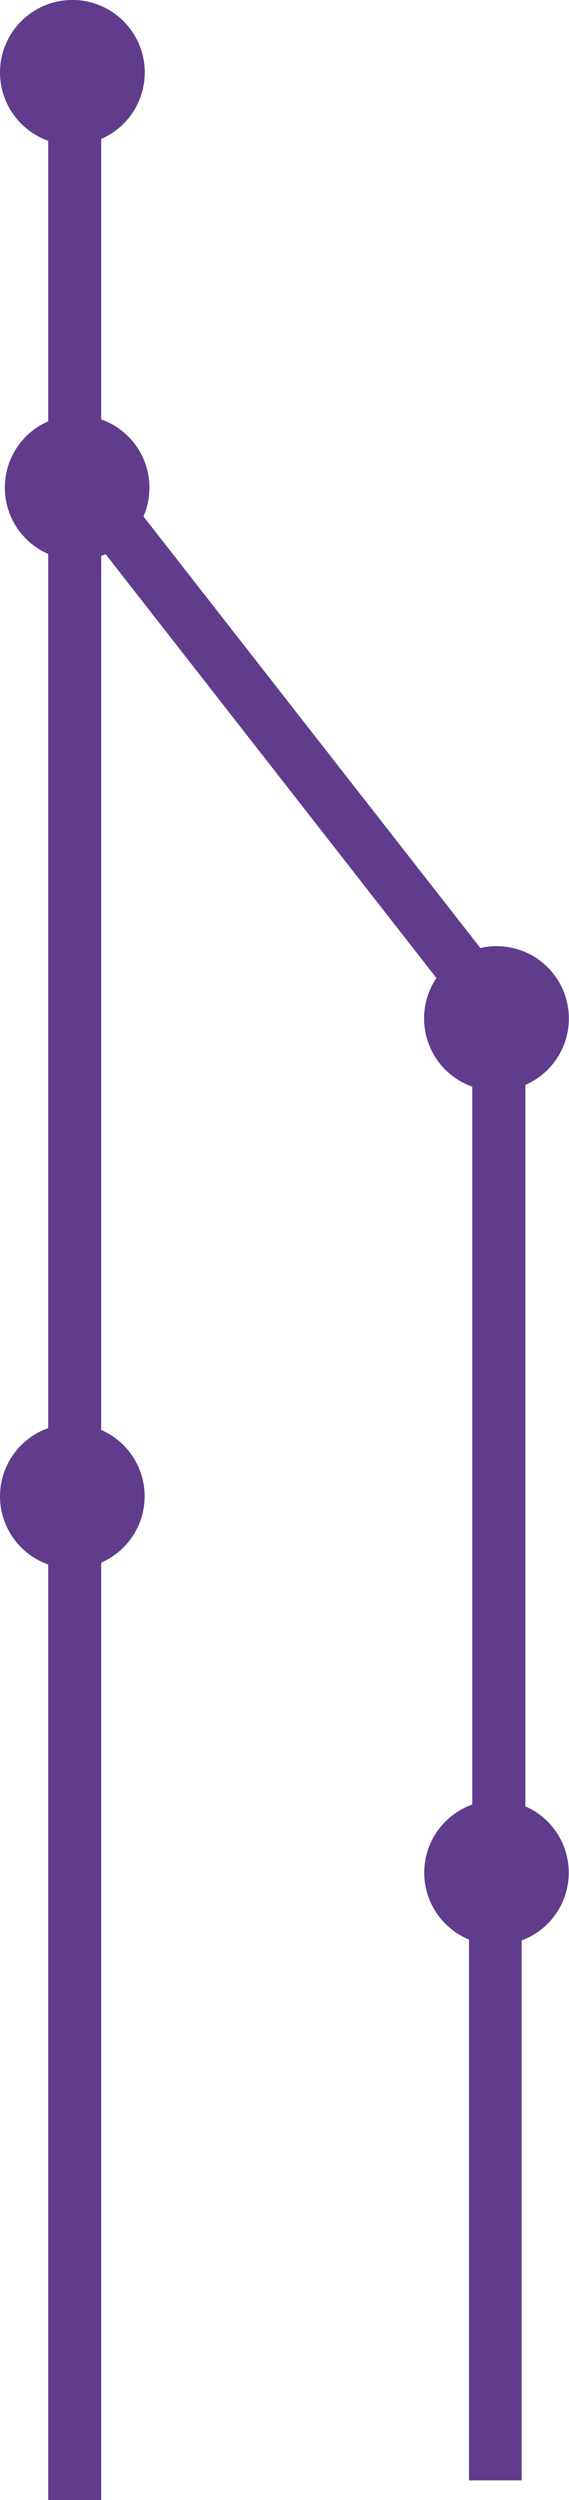 <svg xmlns="http://www.w3.org/2000/svg" viewBox="0 0 226.87 995.55"><defs><style>.cls-1{fill:#603c8c;}</style></defs><g id="Layer_2" data-name="Layer 2"><g id="Layer_1-2" data-name="Layer 1"><path class="cls-1" d="M209.48,719.31h0V432a28.81,28.81,0,0,0-17.95-54.5L57.2,205.65a28.81,28.81,0,0,0-14.92-37.88q-.95-.41-1.92-.75V55.32a28.86,28.86,0,1,0-21.14.73V167.76a28.82,28.82,0,0,0,0,52.83V568.68a28.79,28.79,0,0,0,0,54.3V995.55H40.36V622.24a28.81,28.81,0,0,0,0-52.83V221.33c.59-.21,1.18-.41,1.75-.66L174,389.45a28.82,28.82,0,0,0,14.3,43.27V718.57A28.8,28.8,0,0,0,187,772.34V987.69h21v-215a28.79,28.79,0,0,0,1.47-53.39Z"/></g></g></svg>